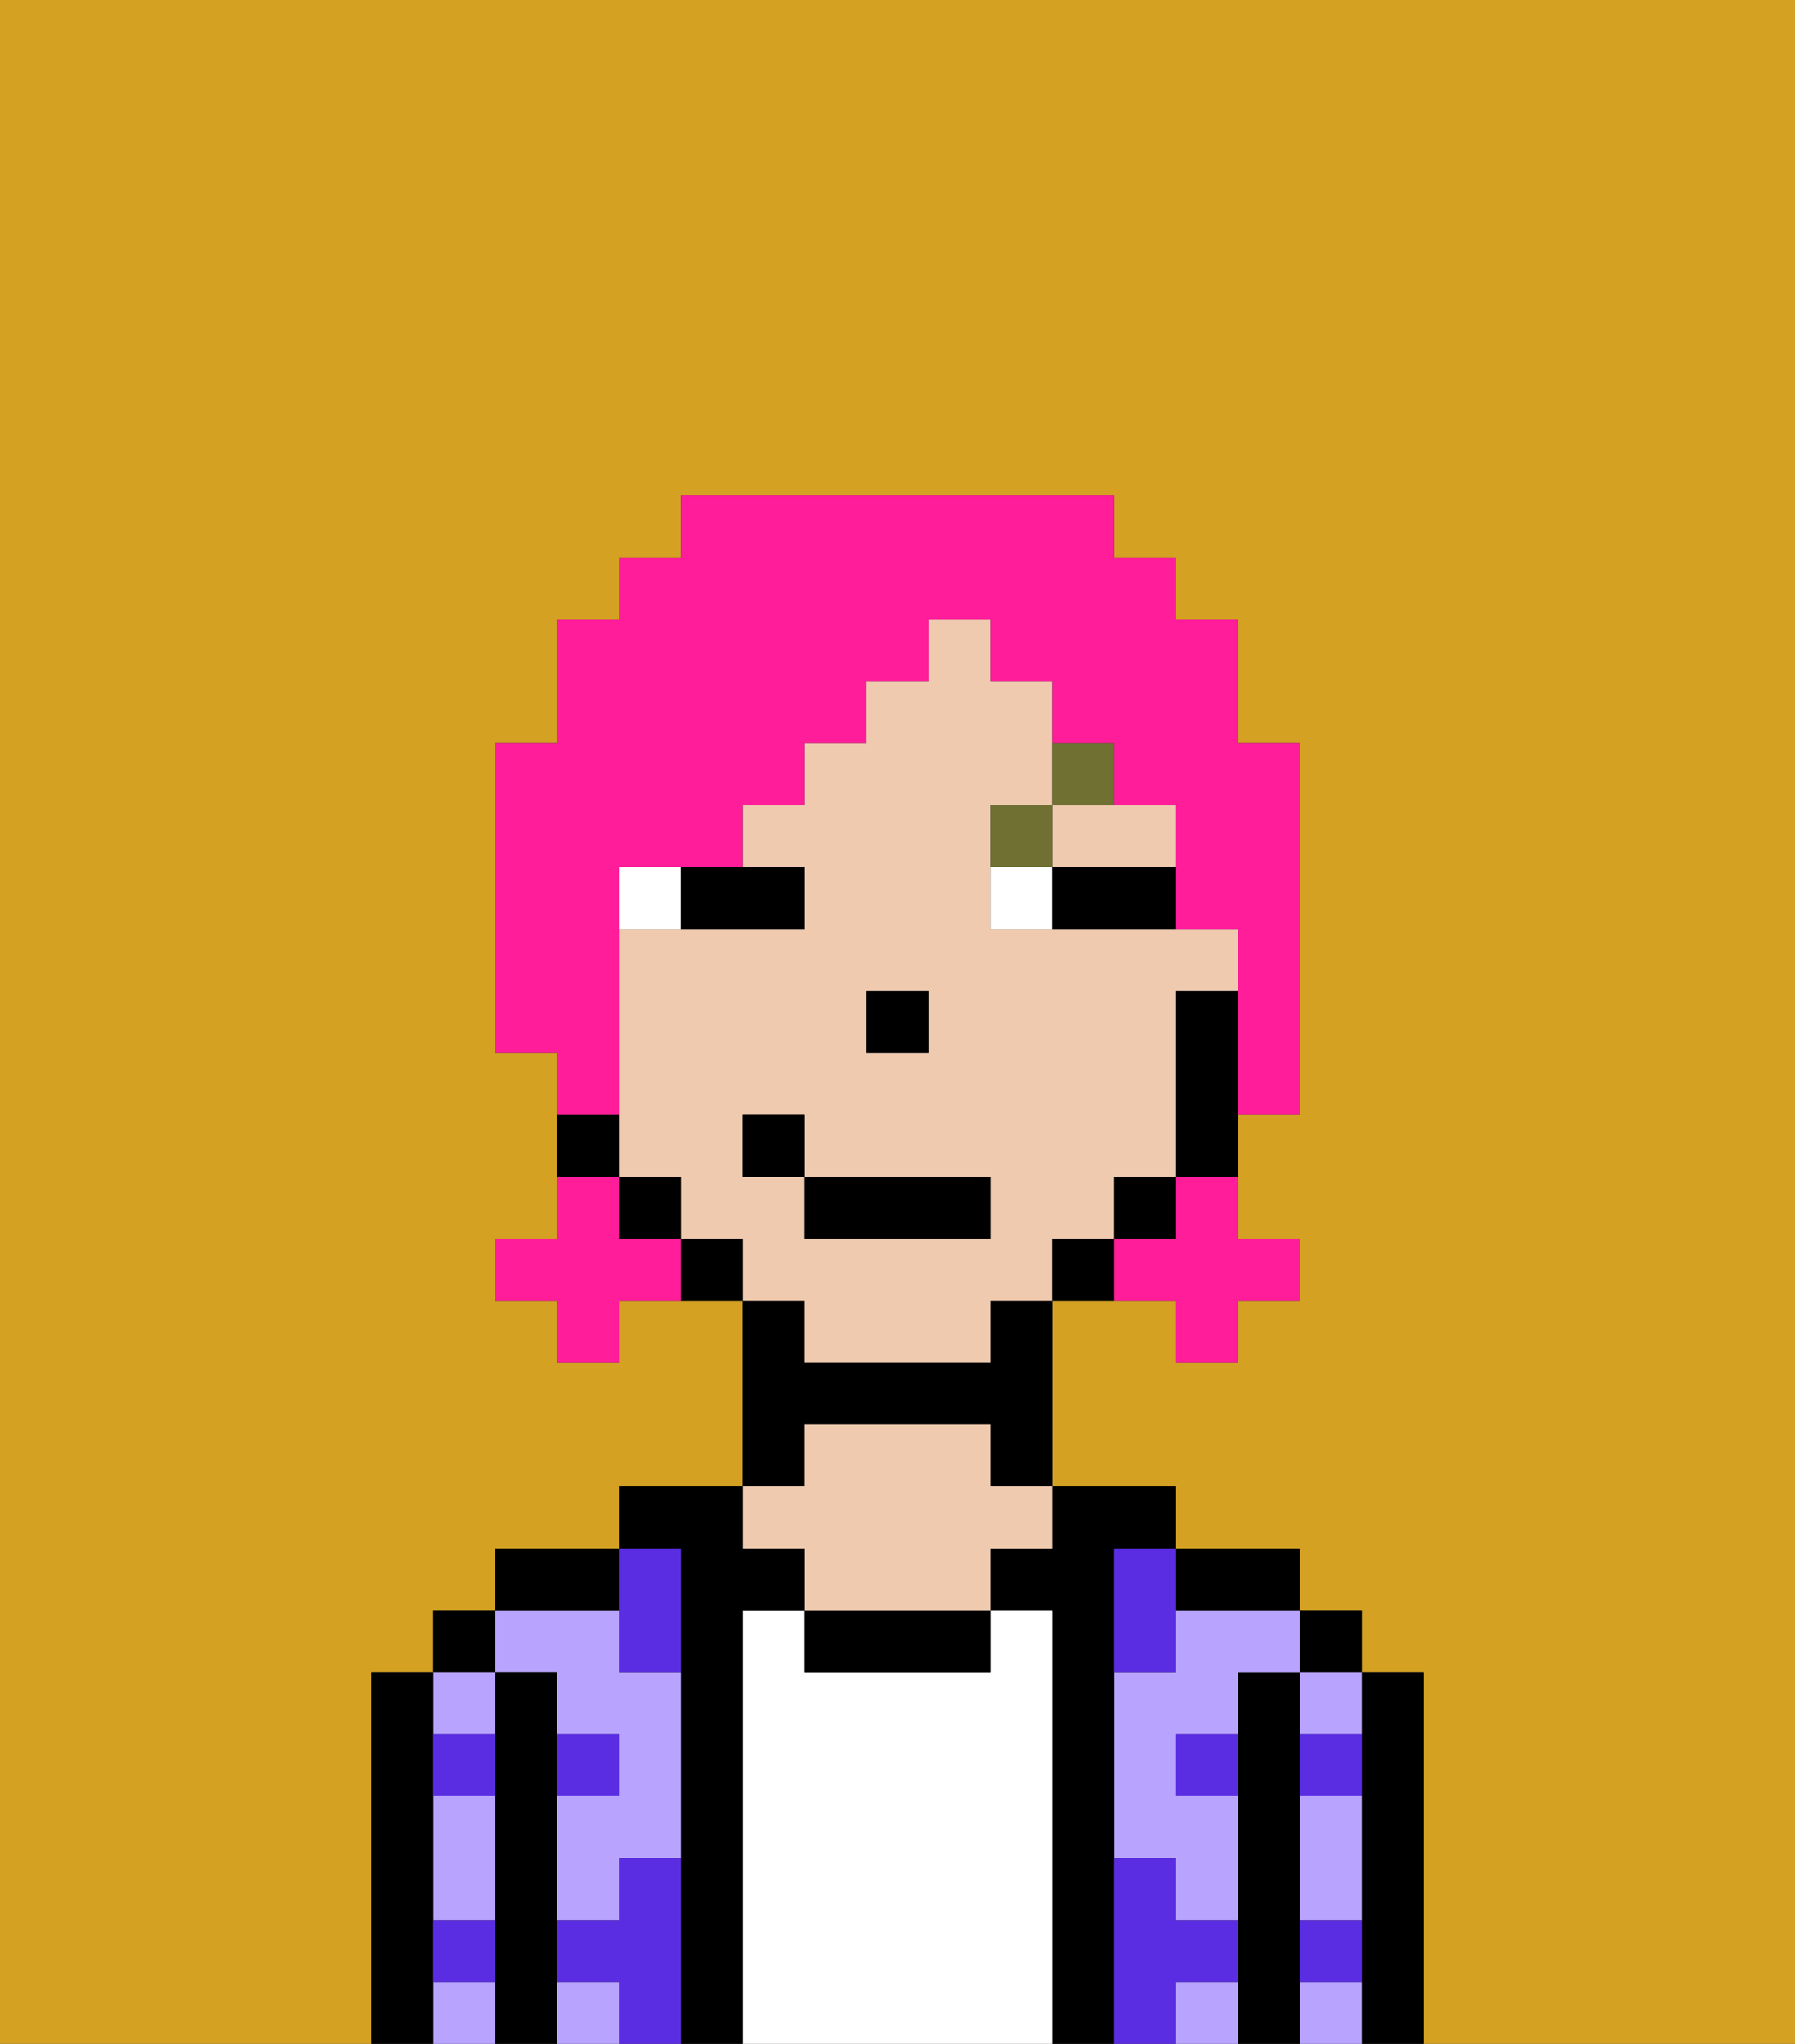 <svg xmlns="http://www.w3.org/2000/svg" viewBox="0 0 29 33"><rect x="0" y="0" width="29" height="33" fill="#333333" stroke="none"/><defs><style>polygon,rect,path{shape-rendering:crispedges;}.oa70-1{fill:#d4a122;}.oa70-2{fill:#000000;}.oa70-3{fill:#b8a4ff;}.oa70-4{fill:#ffffff;}.oa70-5{fill:#efcaaf;}.oa70-6{fill:#5a2de2;}.oa70-7{fill:#ffffff;}.oa70-8{fill:#6f7032;}.oa70-9{fill:#ff1d99;}</style></defs><path class="oa70-1" d="M0,33H6V27H7V26H8V25h2V24h2V21H10v1H9V21H8V20H9V17H8V12H9V10h1V9h1V8h7V9h1v1h1v2h1v6H20v2h1v1H20v1H19V21H17v3h2v1h2v1h1v1h1v6h6V0H0Z"/><path class="oa70-2" d="M23,27H22v6h1V27Z"/><rect class="oa70-2" x="21" y="26" width="1" height="1"/><path class="oa70-3" d="M21,30v1h1V29H21Z"/><path class="oa70-3" d="M21,28h1V27H21Z"/><path class="oa70-3" d="M21,32v1h1V32Z"/><path class="oa70-2" d="M21,31V27H20v6h1V31Z"/><path class="oa70-3" d="M19,26v1H18v3h1v1h1V29H19V28h1V27h1V26H19Z"/><path class="oa70-3" d="M19,32v1h1V32Z"/><path class="oa70-2" d="M20,26h1V25H19v1Z"/><path class="oa70-2" d="M18,30V25h1V24H17v1H16v1h1v7h1V30Z"/><path class="oa70-4" d="M17,26H16v1H13V26H12v7h5V26Z"/><path class="oa70-2" d="M13,26v1h3V26H13Z"/><path class="oa70-2" d="M13,23h3v1h1V21H16v1H13V21H12v3h1Z"/><path class="oa70-5" d="M13,25v1h3V25h1V24H16V23H13v1H12v1Z"/><path class="oa70-2" d="M12,26h1V25H12V24H10v1h1v8h1V26Z"/><path class="oa70-3" d="M9,27v1h1v1H9v2h1V30h1V27H10V26H8v1Z"/><rect class="oa70-3" x="9" y="32" width="1" height="1"/><path class="oa70-2" d="M10,25H8v1h2Z"/><path class="oa70-2" d="M9,31V27H8v6H9V31Z"/><rect class="oa70-2" x="7" y="26" width="1" height="1"/><path class="oa70-3" d="M8,28V27H7v1Z"/><path class="oa70-3" d="M7,32v1H8V32Z"/><path class="oa70-3" d="M7,30v1H8V29H7Z"/><path class="oa70-2" d="M7,31V27H6v6H7V31Z"/><path class="oa70-6" d="M11,30H10v1H9v1h1v1h1V30Z"/><path class="oa70-6" d="M10,27h1V25H10v2Z"/><path class="oa70-6" d="M18,26v1h1V25H18Z"/><path class="oa70-6" d="M7,29H8V28H7Z"/><path class="oa70-6" d="M10,28H9v1h1Z"/><path class="oa70-6" d="M21,29h1V28H21Z"/><path class="oa70-6" d="M19,29h1V28H19Z"/><path class="oa70-6" d="M21,32h1V31H21Z"/><path class="oa70-6" d="M7,32H8V31H7Z"/><path class="oa70-6" d="M20,32V31H19V30H18v3h1V32Z"/><path class="oa70-5" d="M13,22h3V21h1V20h1V19h1V16h1V15H16V13h1V11H16V10H15v1H14v1H13v1H12v1h1v1H10v4h1v1h1v1h1Zm1-6h1v1H14Zm-2,3V18h1v1h3v1H13V19Z"/><path class="oa70-5" d="M18,14h1V13H17v1Z"/><path class="oa70-2" d="M19,16v3h1V16Z"/><rect class="oa70-2" x="18" y="19" width="1" height="1"/><path class="oa70-2" d="M17,20v1h1V20Z"/><path class="oa70-2" d="M11,20v1h1V20Z"/><rect class="oa70-2" x="10" y="19" width="1" height="1"/><path class="oa70-2" d="M10,18H9v1h1Z"/><rect class="oa70-2" x="14" y="16" width="1" height="1"/><path class="oa70-7" d="M10,14v1h1V14Z"/><path class="oa70-7" d="M16,14v1h1V14Z"/><path class="oa70-2" d="M11,15h2V14H11Z"/><path class="oa70-2" d="M18,14H17v1h2V14Z"/><path class="oa70-8" d="M17,13H16v1h1Z"/><path class="oa70-8" d="M18,12H17v1h1Z"/><rect class="oa70-2" x="13" y="19" width="3" height="1"/><rect class="oa70-2" x="12" y="18" width="1" height="1"/><path class="oa70-9" d="M19,20H18v1h1v1h1V21h1V20H20V19H19Z"/><path class="oa70-9" d="M10,20V19H9v1H8v1H9v1h1V21h1V20Z"/><path class="oa70-9" d="M10,17V14h2V13h1V12h1V11h1V10h1v1h1v1h1v1h1v2h1v3h1V12H20V10H19V9H18V8H11V9H10v1H9v2H8v5H9v1h1Z"/></svg>